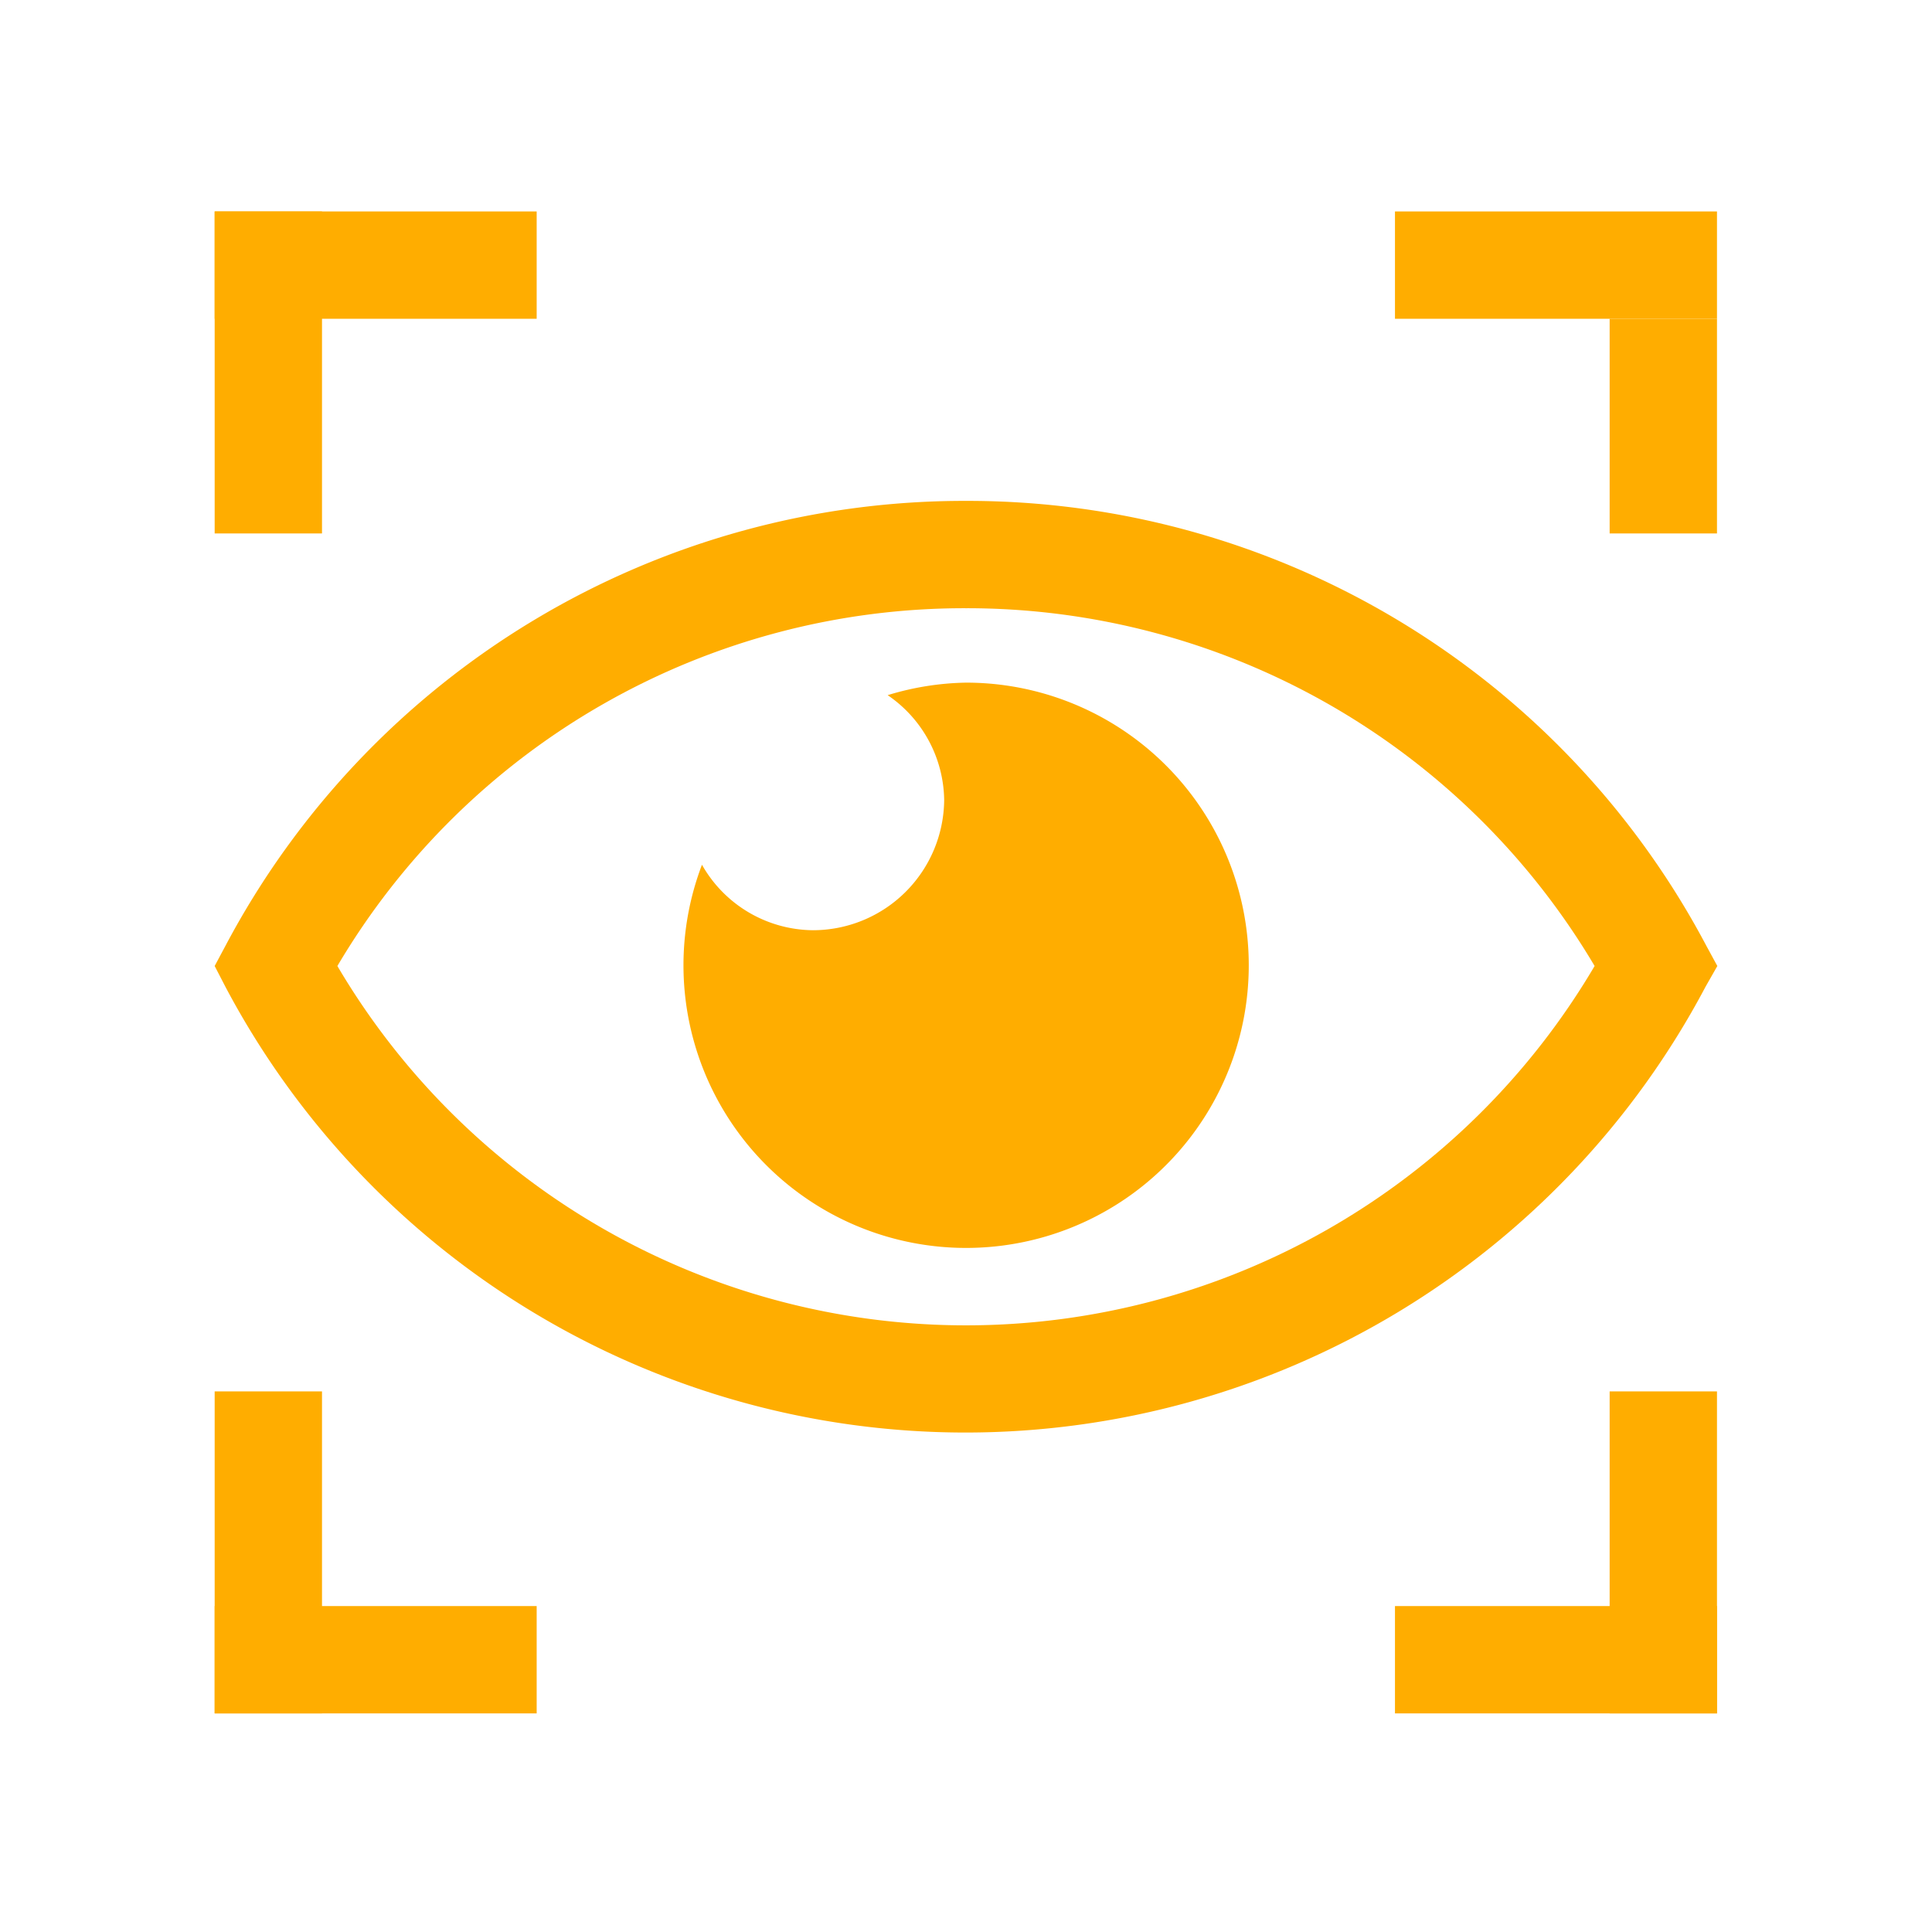 <svg id="icons" xmlns="http://www.w3.org/2000/svg" viewBox="0 0 54 54"><defs><style>.cls-1{fill:#ffad00;}</style></defs><g id="block-eyecatcher"><g id="visibility-visible"><path class="cls-1" d="M27,17A20.39,20.39,0,0,1,44.57,27,20.39,20.39,0,0,1,9.43,27,20.35,20.35,0,0,1,27,17m0-3A23.36,23.36,0,0,0,6.31,26.42L6,27l.3.58a23.4,23.4,0,0,0,41.37,0L48,27l-.31-.57A23.36,23.36,0,0,0,27,14Z"/><path class="cls-1" d="M27,19.08a7.9,7.9,0,0,0-2.19.35,3.6,3.6,0,0,1,1.58,2.93A3.67,3.67,0,0,1,22.72,26a3.6,3.6,0,0,1-3.1-1.83A7.9,7.9,0,1,0,27,19.08Z"/></g><rect class="cls-1" x="6" y="5.91" width="9" height="3"/><rect class="cls-1" x="6" y="5.91" width="3" height="9"/><rect class="cls-1" x="38.99" y="5.91" width="9" height="3"/><rect class="cls-1" x="44.99" y="8.91" width="3" height="6"/><rect class="cls-1" x="44.99" y="38.89" width="3" height="9"/><rect class="cls-1" x="38.99" y="44.89" width="9" height="3"/><rect class="cls-1" x="6" y="38.89" width="3" height="9"/><rect class="cls-1" x="6" y="44.89" width="9" height="3"/></g></svg>